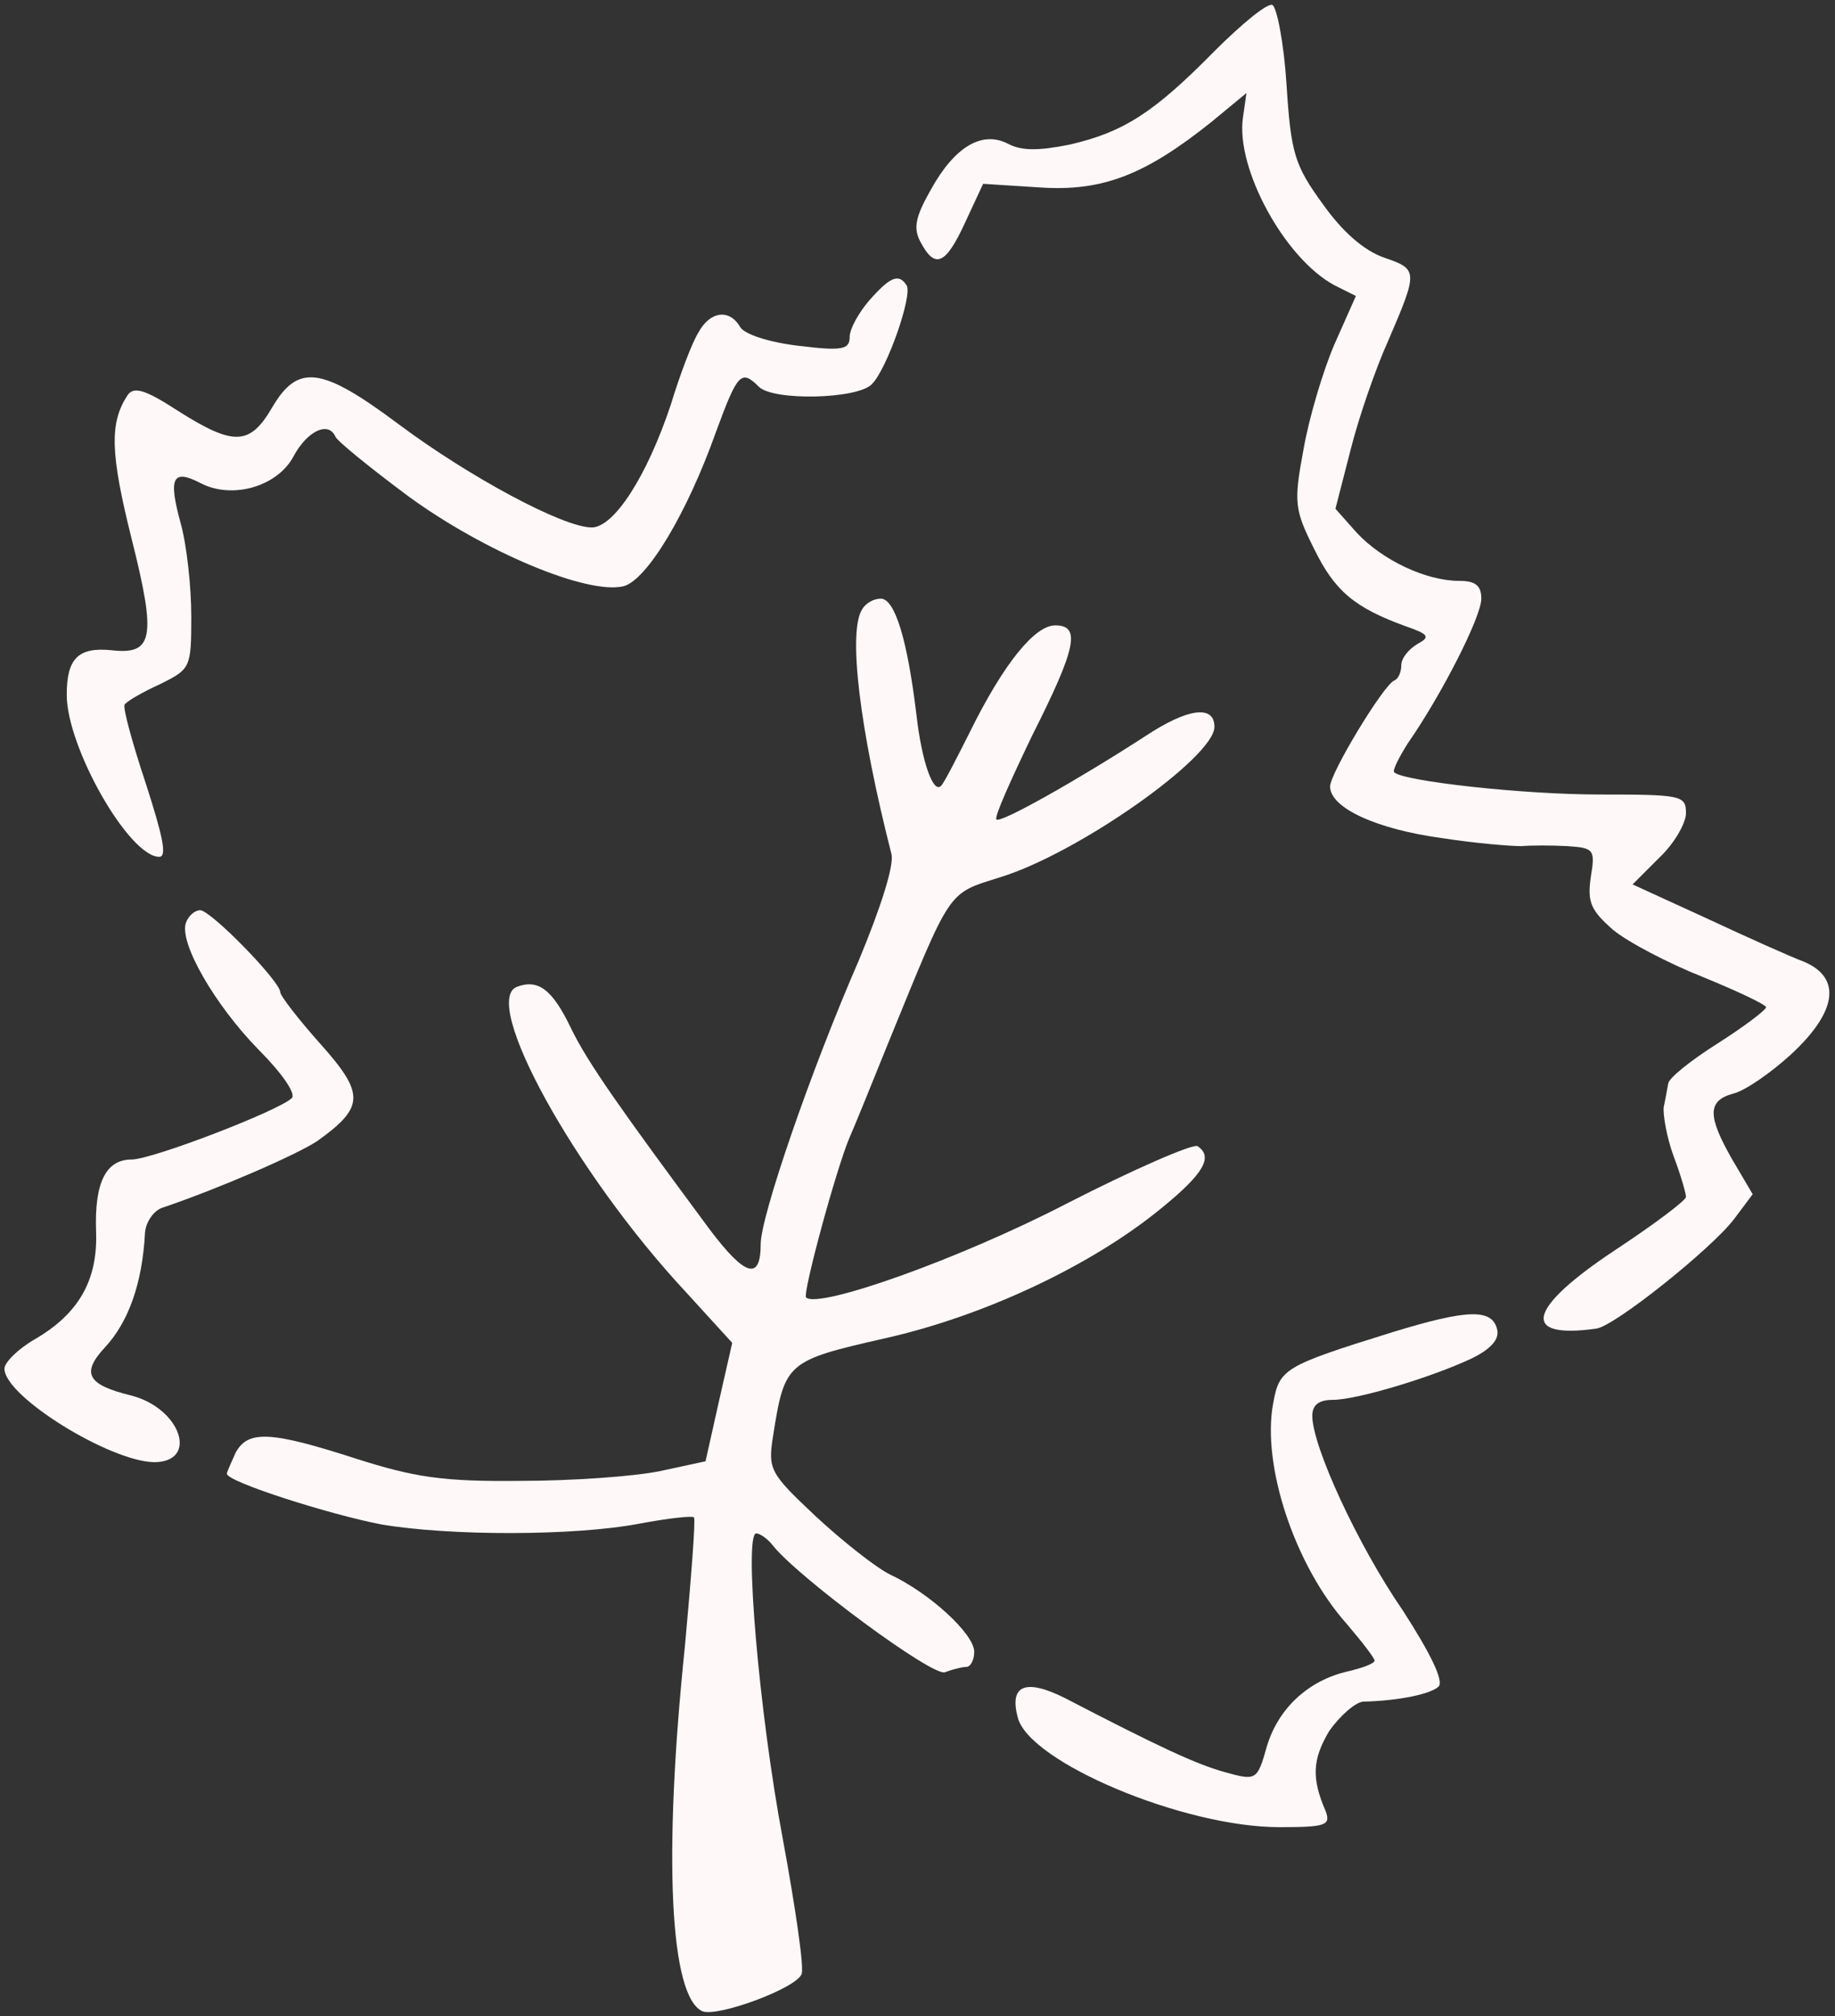 <svg width="275" height="302" viewBox="0 0 275 302" fill="none" xmlns="http://www.w3.org/2000/svg">
<rect x="0" y="0" width="275" height="302" fill="#333333" stroke="none"/>
<g clip-path="url(#clip0_12_23)">
<path d="M181.999 7.667C172.933 16.867 168.399 19.8 160.266 21.667C155.599 22.6 153.066 22.6 151.066 21.533C147.199 19.533 143.066 21.933 139.466 28.467C137.199 32.467 136.799 34.2 137.999 36.333C140.133 40.333 141.733 39.667 144.666 33.267L147.333 27.533L155.733 28.067C165.199 28.733 171.599 26.2 181.466 18.333L186.799 13.933L186.266 17.667C185.199 25.267 192.533 38.733 199.999 42.733L203.199 44.333L199.999 51.533C198.266 55.533 196.133 62.733 195.333 67.4C193.866 75.267 193.999 76.333 196.933 82.2C199.999 88.467 202.933 91 210.666 93.8C214.133 95 214.399 95.4 212.399 96.467C211.066 97.267 209.999 98.6 209.999 99.667C209.999 100.6 209.599 101.667 208.933 101.933C207.333 102.6 199.333 115.8 199.333 117.8C199.333 121 206.266 124.2 216.133 125.533C221.199 126.333 226.533 126.733 227.999 126.733C229.466 126.6 232.533 126.6 234.933 126.733C238.933 127 239.066 127.267 238.399 131.4C237.866 135.133 238.399 136.333 241.733 139.267C243.999 141.133 250.133 144.333 255.199 146.333C260.399 148.467 264.666 150.467 264.666 150.867C264.666 151.267 261.333 153.8 257.333 156.333C253.333 158.867 249.999 161.533 249.999 162.333C249.866 163 249.599 164.6 249.333 165.8C249.199 166.867 249.733 170.2 250.799 173.133C251.866 175.933 252.666 178.733 252.666 179.267C252.666 179.8 247.866 183.4 241.999 187.267C228.933 195.933 227.733 200.6 239.199 199C241.866 198.733 256.533 187 259.866 182.6L262.666 178.867L259.599 173.667C255.866 167.133 255.866 164.867 259.733 163.8C261.466 163.4 265.333 160.733 268.399 157.933C275.333 151.533 275.999 146.467 270.399 144.067C268.266 143.267 261.733 140.333 255.733 137.533L244.666 132.467L248.666 128.467C250.933 126.333 252.666 123.267 252.666 121.8C252.666 119.133 251.999 119 239.733 119C228.133 119 210.266 117 208.933 115.667C208.666 115.4 209.599 113.533 210.933 111.4C216.133 103.933 221.999 92.333 221.999 89.667C221.999 87.667 221.066 87 218.666 87C213.733 87 207.199 83.933 203.333 79.8L200.133 76.2L202.399 67.4C203.599 62.6 206.133 55.267 207.999 51.133C212.533 40.6 212.533 40.333 207.466 38.6C204.399 37.533 201.199 34.733 198.266 30.6C193.999 24.733 193.466 23 192.799 12.6C192.399 6.333 191.333 1 190.666 0.733C189.866 0.467 185.999 3.667 181.999 7.667Z" fill="#FFF8F8"/>
<path d="M130.267 45C128.667 46.867 127.333 49.267 127.333 50.467C127.333 52.333 126.267 52.6 119.733 51.8C115.2 51.267 111.6 50.067 110.933 49C109.333 46.2 106.4 46.6 104.667 49.8C103.733 51.267 101.867 56.2 100.533 60.6C96.933 71.4 92 79 88.667 79C84.4 79 70.267 71.4 59.733 63.533C48.133 54.867 44.667 54.467 40.8 61C37.467 66.733 35.067 66.867 26.667 61.533C21.733 58.333 20 57.8 19.067 59.267C16.4 63.4 16.533 67.933 19.733 80.733C23.467 95.533 22.933 98.067 16.8 97.4C11.733 96.867 10 98.6 10 104.067C10 111.933 19.333 128.333 23.867 128.333C25.067 128.333 24.4 125.267 21.867 117.4C19.867 111.4 18.4 106.067 18.667 105.533C19.067 105 21.333 103.667 24 102.467C28.533 100.2 28.667 100.067 28.667 92.333C28.667 87.933 28 81.667 27.067 78.333C25.2 71.533 25.867 70.2 30 72.333C34.8 74.867 41.6 72.867 44 68.333C46 64.6 49.2 63 50.267 65.4C50.533 66.067 55.467 70.067 61.2 74.333C72.533 82.6 88 89.133 93.467 87.8C96.933 86.867 102.933 77 107.333 64.6C110.533 55.933 111.067 55.267 113.733 57.933C115.867 60.067 128.533 59.8 130.667 57.533C132.933 55.267 136.8 44.2 135.867 42.733C134.667 40.867 133.333 41.533 130.267 45Z" fill="#FFF8F8"/>
<path d="M129.2 91.267C127.067 94.6 128.8 109.133 133.6 127.933C134 129.667 132 135.933 128.667 143.933C121.467 160.467 114 182.2 114 186.333C114 191.8 111.733 191.267 106.4 184.2C93.067 166.2 88.133 159.267 85.6 154.067C82.8 148.2 80.667 146.6 77.467 147.8C72 149.933 86.133 175.667 102.8 193.533L109.733 201.133L107.733 209.933L105.733 218.867L98.933 220.333C95.067 221.133 85.733 221.8 78 221.8C66.4 221.933 62.133 221.267 53.333 218.467C40.533 214.333 37.2 214.2 35.333 217.533C34.667 219 34 220.467 34 220.733C34 221.933 49.467 226.867 57.2 228.333C67.467 230.067 86.133 230.067 95.867 228.2C100.133 227.4 103.733 227 104 227.267C104.267 227.533 103.6 236.067 102.667 246.333C99.333 278.333 100.4 299.267 105.333 301.267C107.733 302.067 119.333 297.8 120.133 295.667C120.533 294.733 119.2 285.667 117.333 275.533C113.733 256.467 111.467 229.667 113.333 229.667C113.867 229.667 115.067 230.467 115.867 231.533C119.733 236.333 139.733 251.133 141.6 250.467C142.667 250.067 144.133 249.667 144.8 249.667C145.467 249.667 146 248.6 146 247.4C146 244.733 139.333 238.6 133.333 235.8C131.2 234.733 126.133 230.733 122.133 227C115.333 220.6 115.067 220.067 115.867 215C117.6 204.067 117.867 203.8 132.533 200.467C147.467 197.133 163.6 189.533 174 181C180.4 175.8 181.867 173.267 179.467 171.667C178.8 171.267 169.867 175.133 159.733 180.333C143.733 188.6 122.667 196.067 120.8 194.333C120.267 193.667 125.333 175 127.333 170.333C128 168.867 130.533 162.6 133.067 156.333C142.667 132.867 141.867 133.933 149.867 131.4C161.6 127.8 182 113.4 182 108.867C182 105.533 178 106.067 171.733 110.2C161.867 116.6 149.867 123.4 149.333 122.733C148.933 122.467 151.467 116.867 154.667 110.2C161.333 97 162 93.667 158.133 93.667C155.067 93.667 150.4 99.4 145.333 109.667C143.333 113.667 141.467 117.267 141.067 117.667C139.867 119 138.133 114.067 137.333 107C136 95.933 134.133 89.667 132 89.667C130.933 89.667 129.733 90.333 129.2 91.267Z" fill="#FFF8F8"/>
<path d="M27.866 138.2C26.799 141.133 32.133 150.467 38.799 157.267C42.133 160.6 44.399 163.8 43.733 164.467C41.866 166.333 22.799 173.667 19.733 173.667C15.866 173.667 14.133 177.133 14.399 184.467C14.666 191.667 11.866 196.733 5.199 200.6C2.666 202.067 0.666 204.067 0.666 205C0.666 209.133 16.399 218.867 23.066 219C29.866 219 27.066 210.867 19.599 209C13.066 207.4 12.133 205.667 15.733 201.8C19.199 198.067 21.333 192.333 21.733 184.6C21.866 183 23.066 181.267 24.399 180.867C32.666 178.067 44.399 173 47.599 170.867C54.666 165.8 54.666 163.8 47.999 156.333C44.666 152.6 41.999 149.133 41.999 148.6C41.999 147 31.599 136.333 29.999 136.333C29.199 136.333 28.266 137.133 27.866 138.2Z" fill="#FFF8F8"/>
<path d="M208.666 199.533C192.4 204.6 191.733 205 190.8 210.2C189.066 219.4 194 234.467 201.866 243.267C204.133 245.933 206 248.333 206 248.733C206 249.133 204.266 249.8 202 250.333C196.133 251.667 191.6 255.8 189.866 261.533C188.4 266.733 188.266 266.733 183.466 265.4C179.2 264.2 173.733 261.667 159.6 254.333C153.733 251.4 151.2 252.333 152.533 257.267C154.266 263.933 177.333 273.667 191.733 273.667C198.666 273.667 199.466 273.4 198.666 271.267C196.533 266.333 196.666 263.533 199.2 259.267C200.8 257 203.066 255 204.266 254.867C209.866 254.733 214.533 253.667 215.6 252.6C216.4 251.8 214.4 247.667 210.266 241.267C203.466 231.4 196.666 216.6 196.666 212.067C196.666 210.467 197.6 209.667 199.733 209.667C203.333 209.667 214.4 206.333 220.4 203.533C223.2 202.2 224.666 200.733 224.4 199.267C223.733 195.933 220 196.067 208.666 199.533Z" fill="#FFF8F8"/>
</g>
<defs>
<clipPath id="clip0_12_23">
<rect width="275" height="302" fill="white"/>
</clipPath>
</defs>
</svg>
